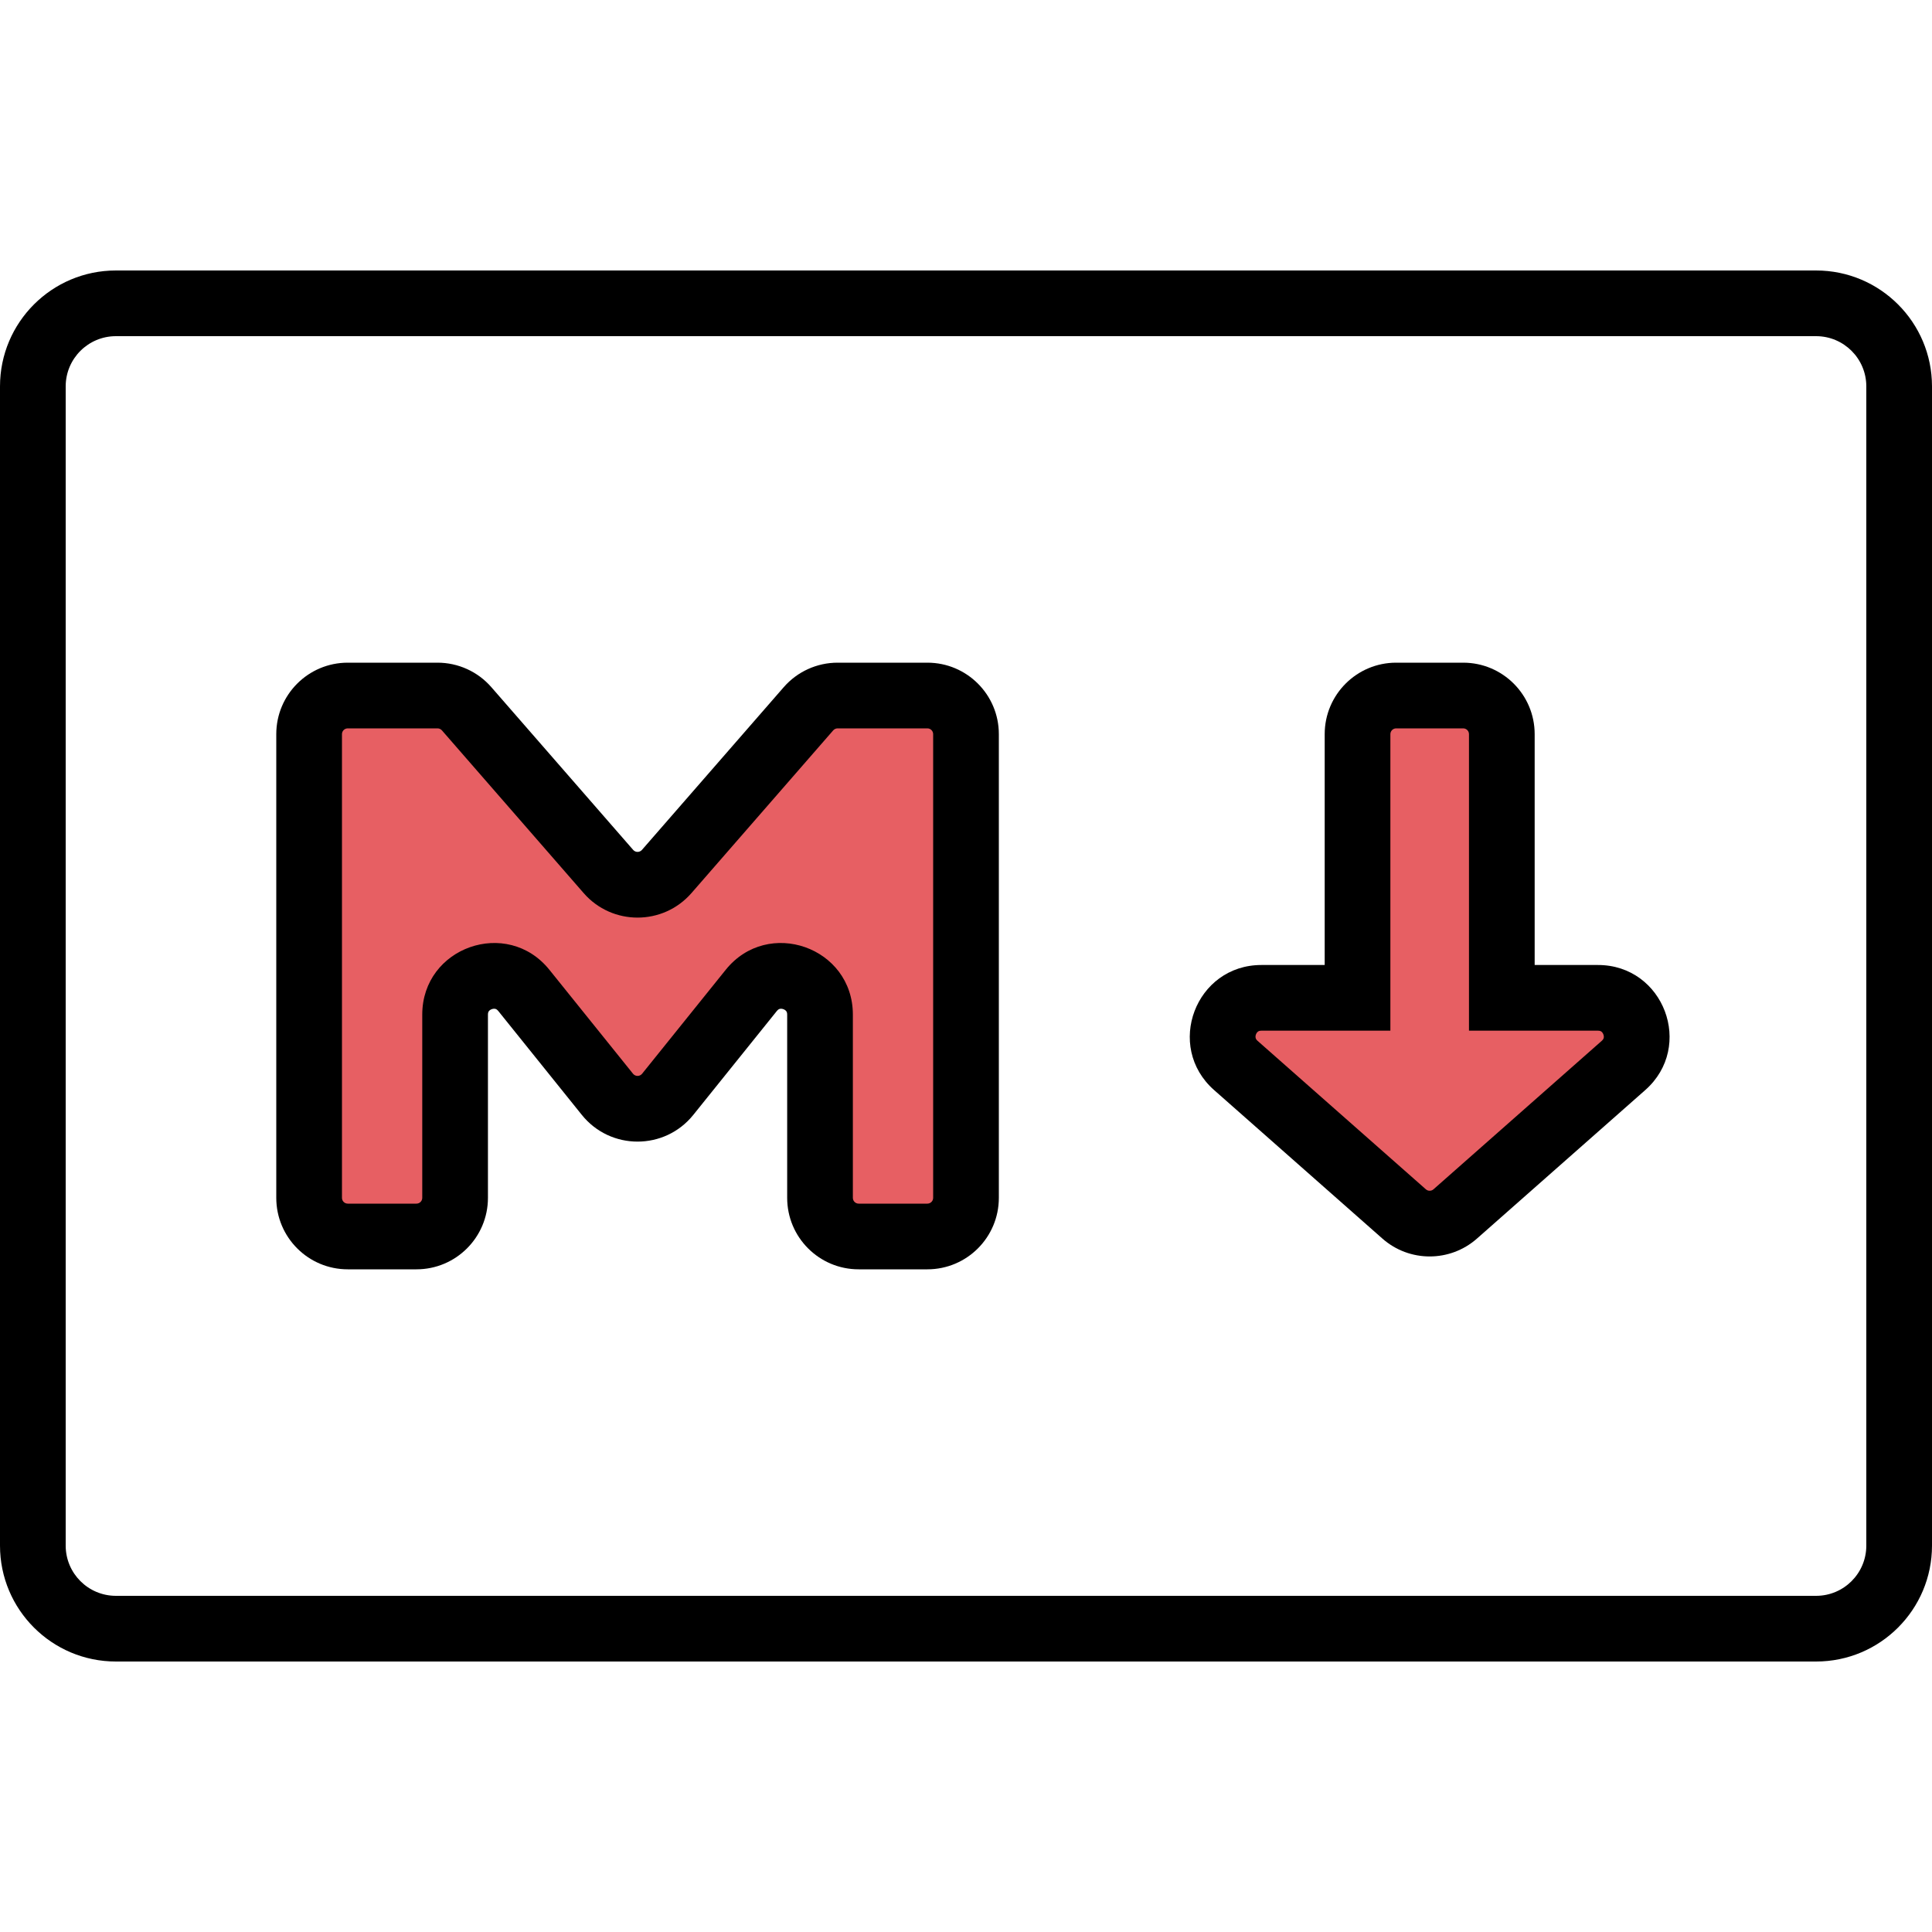 <svg width="50" height="50" viewBox="0 0 50 50" fill="none" xmlns="http://www.w3.org/2000/svg">
<path fill-rule="evenodd" clip-rule="evenodd" d="M47 8.7H3C2.282 8.7 1.7 9.282 1.7 10V40C1.7 40.718 2.282 41.3 3 41.3H47C47.718 41.3 48.3 40.718 48.3 40V10C48.3 9.282 47.718 8.7 47 8.7ZM3 7C1.343 7 0 8.343 0 10V40C0 41.657 1.343 43 3 43H47C48.657 43 50 41.657 50 40V10C50 8.343 48.657 7 47 7H3Z" fill="black"/>
<path d="M38.867 25.823V19C38.867 18.448 38.419 18 37.867 18H36.133C35.581 18 35.133 18.448 35.133 19V25.823H32.645C31.724 25.823 31.292 26.964 31.983 27.573L36.338 31.416C36.717 31.75 37.284 31.75 37.662 31.416L42.017 27.573C42.708 26.964 42.277 25.823 41.355 25.823H38.867Z" fill="#E75F63"/>
<path fill-rule="evenodd" clip-rule="evenodd" d="M36.133 18.85C36.05 18.85 35.983 18.917 35.983 19V26.674H32.645C32.596 26.674 32.572 26.686 32.557 26.697C32.538 26.711 32.517 26.736 32.504 26.77C32.491 26.805 32.49 26.837 32.496 26.86C32.5 26.878 32.509 26.904 32.545 26.936L36.901 30.779C36.957 30.829 37.042 30.829 37.099 30.779L41.454 26.936C41.491 26.904 41.5 26.878 41.504 26.86C41.509 26.837 41.509 26.805 41.495 26.77C41.482 26.736 41.462 26.711 41.443 26.697C41.428 26.686 41.403 26.674 41.355 26.674H38.017V19C38.017 18.917 37.95 18.85 37.867 18.85H36.133ZM34.283 19C34.283 17.978 35.112 17.15 36.133 17.15H37.867C38.888 17.15 39.717 17.978 39.717 19V24.974H41.355C43.06 24.974 43.857 27.083 42.579 28.211L38.224 32.054C37.525 32.671 36.475 32.671 35.776 32.054L31.421 28.211C30.143 27.083 30.94 24.974 32.645 24.974H34.283V19Z" fill="black"/>
<path d="M9 32H10.778C11.33 32 11.778 31.552 11.778 31V26.258C11.778 25.314 12.965 24.896 13.557 25.631L15.721 28.322C16.121 28.819 16.879 28.819 17.279 28.322L19.443 25.631C20.035 24.896 21.222 25.314 21.222 26.258V31C21.222 31.552 21.67 32 22.222 32H24C24.552 32 25 31.552 25 31V19C25 18.448 24.552 18 24 18H21.677C21.388 18 21.113 18.125 20.923 18.343L17.254 22.554C16.855 23.012 16.145 23.012 15.746 22.554L12.077 18.343C11.887 18.125 11.612 18 11.323 18H9C8.448 18 8 18.448 8 19V31C8 31.552 8.448 32 9 32Z" fill="#E75F63"/>
<path fill-rule="evenodd" clip-rule="evenodd" d="M9 18.85C8.917 18.85 8.85 18.917 8.85 19V31C8.85 31.083 8.917 31.15 9 31.15H10.778C10.861 31.15 10.928 31.083 10.928 31V26.258C10.928 24.512 13.125 23.738 14.219 25.099L16.383 27.789C16.443 27.863 16.557 27.863 16.617 27.789L18.781 25.099C19.875 23.738 22.072 24.512 22.072 26.258V31C22.072 31.083 22.139 31.15 22.222 31.15H24C24.083 31.15 24.15 31.083 24.15 31V19C24.15 18.917 24.083 18.85 24 18.85H21.677C21.634 18.85 21.593 18.869 21.564 18.901L17.895 23.113C17.157 23.959 15.842 23.959 15.105 23.113L11.436 18.901C11.407 18.869 11.366 18.85 11.323 18.85H9ZM7.15 19C7.15 17.978 7.978 17.15 9 17.15H11.323C11.857 17.15 12.366 17.381 12.717 17.785L16.387 21.996L15.746 22.554L16.387 21.996C16.447 22.064 16.553 22.064 16.613 21.996L20.282 17.785C20.634 17.381 21.142 17.15 21.677 17.15H24C25.022 17.15 25.85 17.978 25.85 19V31C25.85 32.022 25.022 32.85 24 32.85H22.222C21.2 32.85 20.372 32.022 20.372 31V26.258C20.372 26.208 20.359 26.183 20.348 26.169C20.333 26.15 20.308 26.129 20.272 26.117C20.236 26.104 20.203 26.104 20.18 26.11C20.163 26.114 20.137 26.125 20.105 26.164L17.942 28.854C17.201 29.775 15.799 29.775 15.058 28.854L12.895 26.164C12.863 26.125 12.837 26.114 12.82 26.11C12.797 26.104 12.764 26.104 12.728 26.117C12.692 26.129 12.666 26.15 12.652 26.169C12.641 26.183 12.628 26.208 12.628 26.258V31C12.628 32.022 11.799 32.85 10.778 32.85H9C7.978 32.85 7.15 32.022 7.15 31V19Z" fill="black"/>
</svg>
